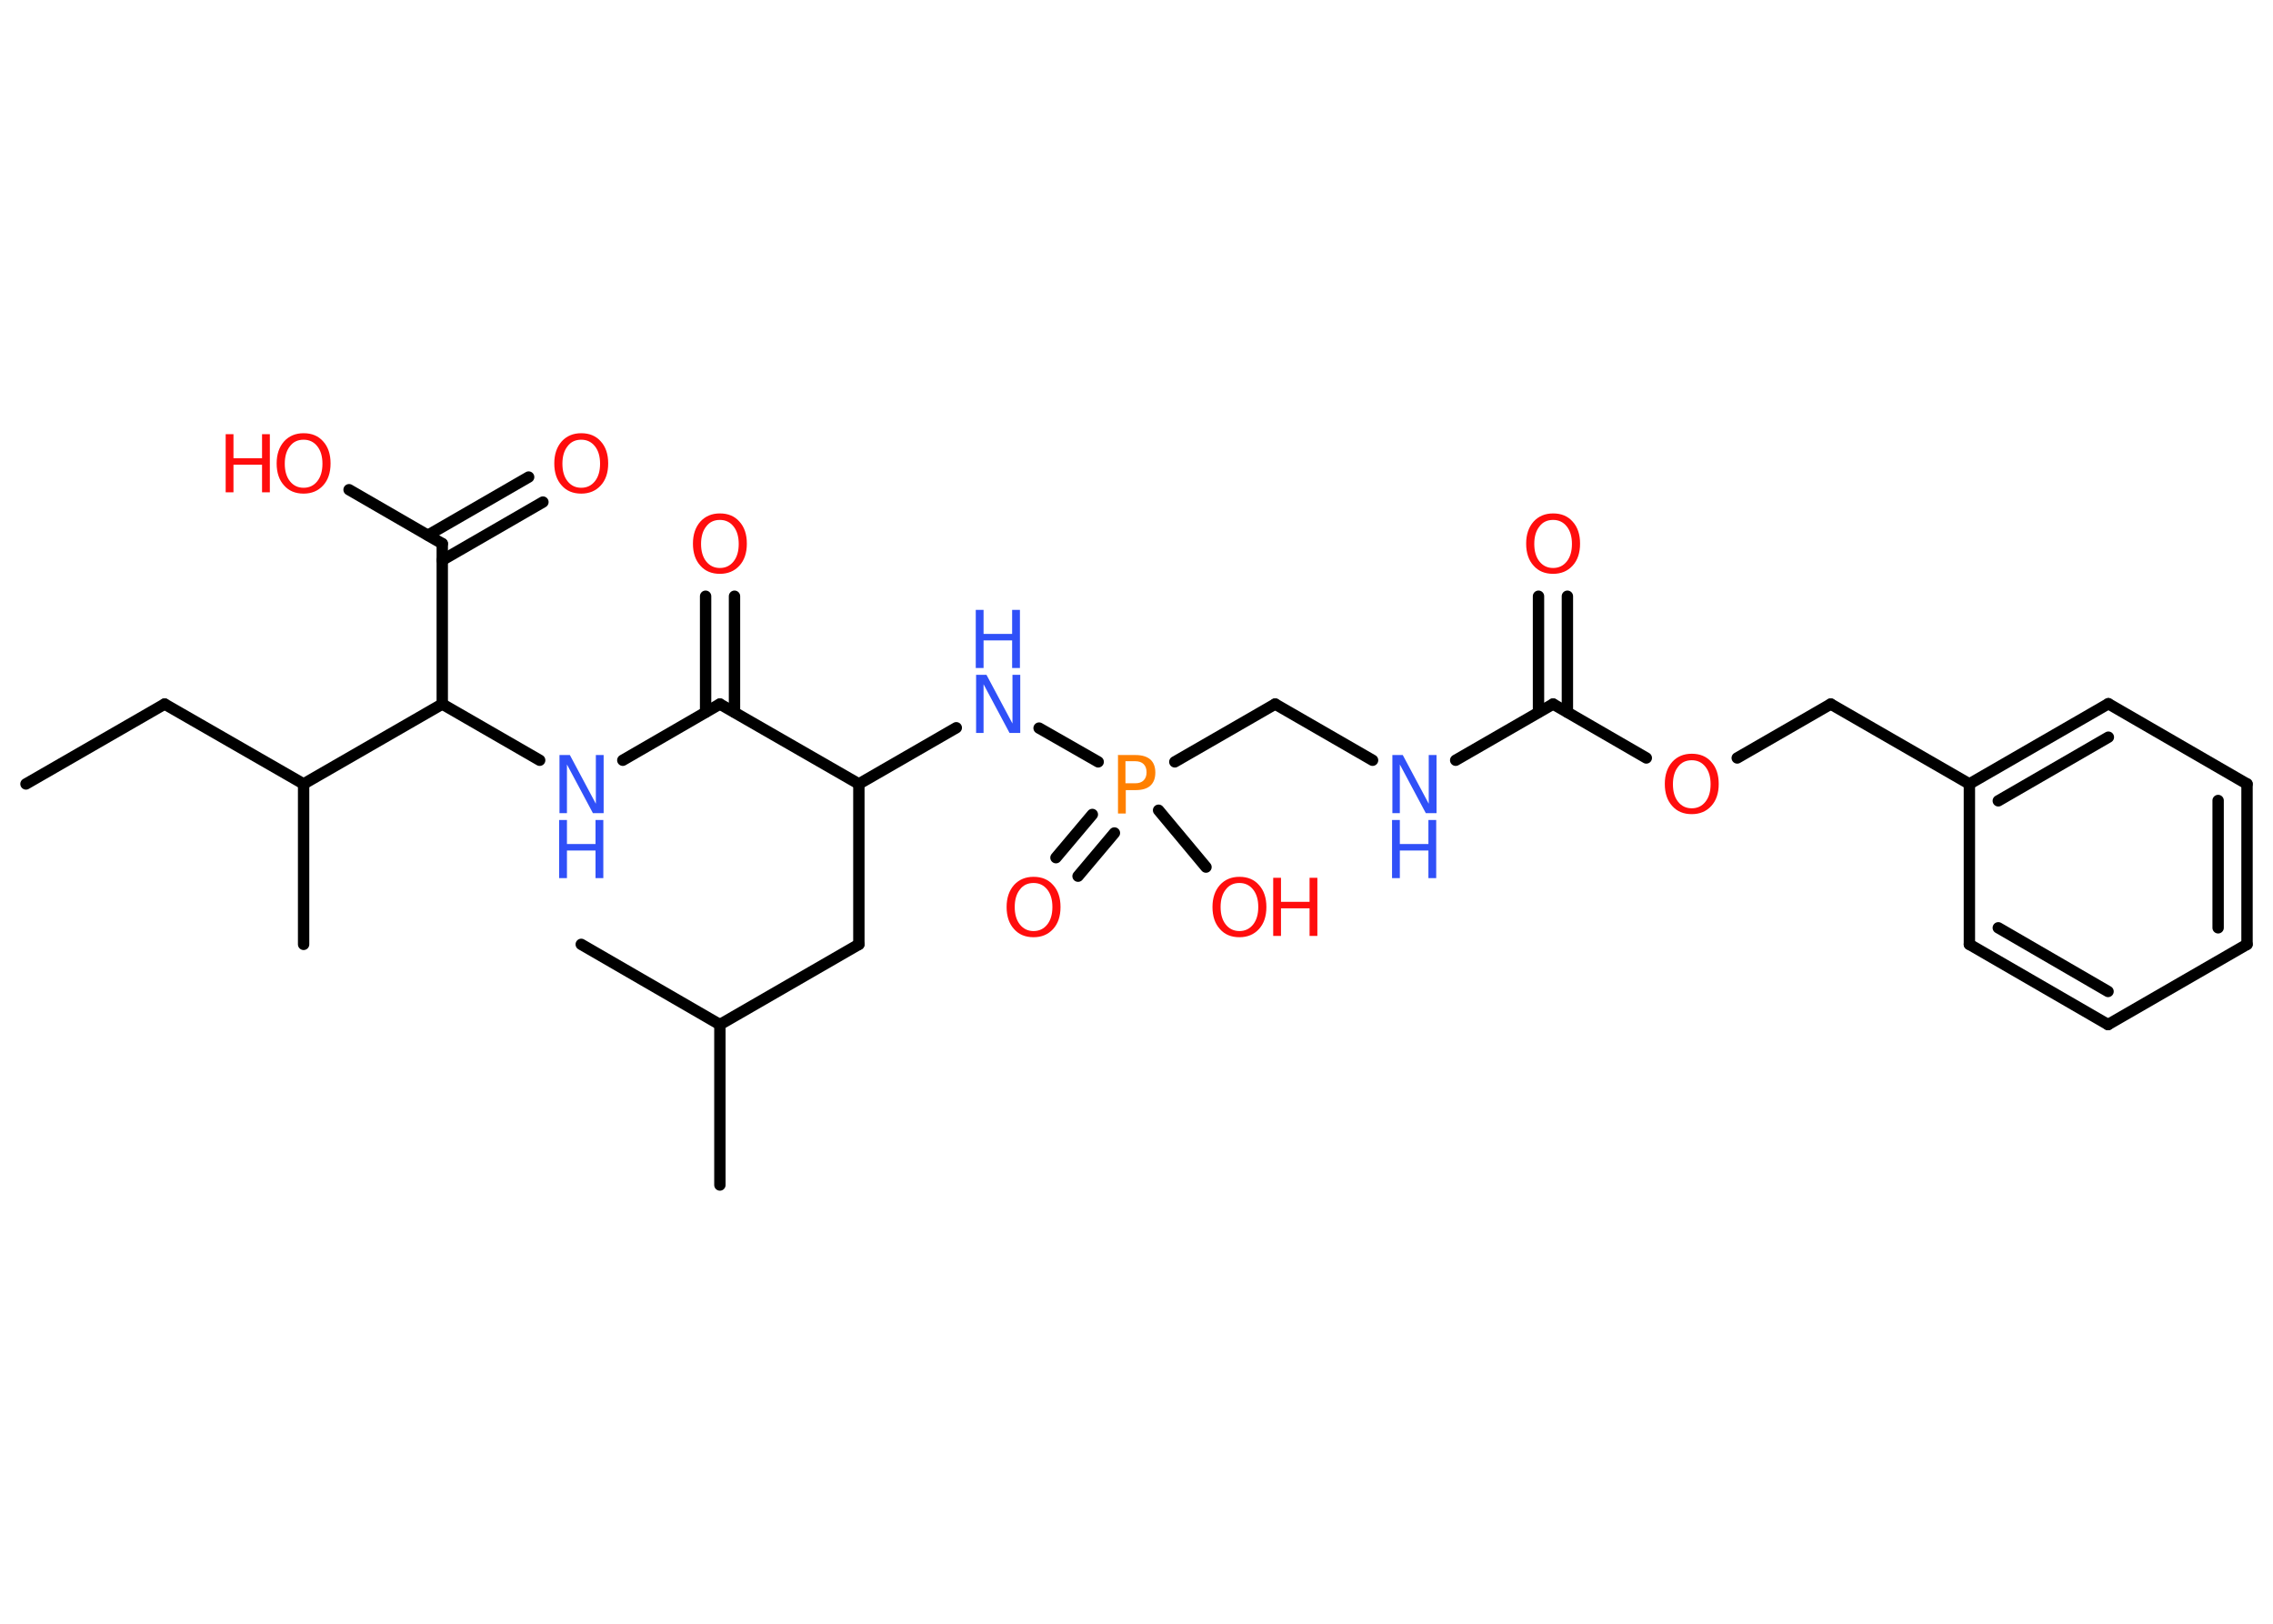 <?xml version='1.0' encoding='UTF-8'?>
<!DOCTYPE svg PUBLIC "-//W3C//DTD SVG 1.1//EN" "http://www.w3.org/Graphics/SVG/1.1/DTD/svg11.dtd">
<svg version='1.2' xmlns='http://www.w3.org/2000/svg' xmlns:xlink='http://www.w3.org/1999/xlink' width='70.0mm' height='50.0mm' viewBox='0 0 70.0 50.0'>
  <desc>Generated by the Chemistry Development Kit (http://github.com/cdk)</desc>
  <g stroke-linecap='round' stroke-linejoin='round' stroke='#000000' stroke-width='.35' fill='#FF0D0D'>
    <rect x='.0' y='.0' width='70.0' height='50.0' fill='#FFFFFF' stroke='none'/>
    <g id='mol1' class='mol'>
      <line id='mol1bnd1' class='bond' x1='.8' y1='24.14' x2='5.07' y2='21.68'/>
      <line id='mol1bnd2' class='bond' x1='5.07' y1='21.68' x2='9.35' y2='24.14'/>
      <line id='mol1bnd3' class='bond' x1='9.35' y1='24.14' x2='9.35' y2='29.08'/>
      <line id='mol1bnd4' class='bond' x1='9.35' y1='24.14' x2='13.62' y2='21.68'/>
      <line id='mol1bnd5' class='bond' x1='13.62' y1='21.68' x2='16.62' y2='23.41'/>
      <line id='mol1bnd6' class='bond' x1='19.18' y1='23.41' x2='22.17' y2='21.68'/>
      <g id='mol1bnd7' class='bond'>
        <line x1='21.73' y1='21.93' x2='21.73' y2='18.36'/>
        <line x1='22.62' y1='21.93' x2='22.62' y2='18.36'/>
      </g>
      <line id='mol1bnd8' class='bond' x1='22.17' y1='21.68' x2='26.45' y2='24.14'/>
      <line id='mol1bnd9' class='bond' x1='26.45' y1='24.14' x2='26.45' y2='29.08'/>
      <line id='mol1bnd10' class='bond' x1='26.45' y1='29.08' x2='22.17' y2='31.55'/>
      <line id='mol1bnd11' class='bond' x1='22.17' y1='31.55' x2='17.9' y2='29.08'/>
      <line id='mol1bnd12' class='bond' x1='22.17' y1='31.55' x2='22.17' y2='36.49'/>
      <line id='mol1bnd13' class='bond' x1='26.45' y1='24.14' x2='29.45' y2='22.41'/>
      <line id='mol1bnd14' class='bond' x1='32.0' y1='22.42' x2='33.82' y2='23.46'/>
      <g id='mol1bnd15' class='bond'>
        <line x1='34.32' y1='25.65' x2='33.2' y2='26.98'/>
        <line x1='33.64' y1='25.08' x2='32.52' y2='26.41'/>
      </g>
      <line id='mol1bnd16' class='bond' x1='35.68' y1='24.95' x2='37.14' y2='26.7'/>
      <line id='mol1bnd17' class='bond' x1='36.18' y1='23.46' x2='39.27' y2='21.68'/>
      <line id='mol1bnd18' class='bond' x1='39.27' y1='21.68' x2='42.27' y2='23.41'/>
      <line id='mol1bnd19' class='bond' x1='44.83' y1='23.41' x2='47.83' y2='21.68'/>
      <g id='mol1bnd20' class='bond'>
        <line x1='47.38' y1='21.93' x2='47.38' y2='18.36'/>
        <line x1='48.27' y1='21.93' x2='48.27' y2='18.36'/>
      </g>
      <line id='mol1bnd21' class='bond' x1='47.83' y1='21.68' x2='50.7' y2='23.34'/>
      <line id='mol1bnd22' class='bond' x1='53.5' y1='23.34' x2='56.38' y2='21.68'/>
      <line id='mol1bnd23' class='bond' x1='56.38' y1='21.68' x2='60.65' y2='24.14'/>
      <g id='mol1bnd24' class='bond'>
        <line x1='64.93' y1='21.67' x2='60.65' y2='24.14'/>
        <line x1='64.93' y1='22.7' x2='61.54' y2='24.66'/>
      </g>
      <line id='mol1bnd25' class='bond' x1='64.93' y1='21.67' x2='69.2' y2='24.14'/>
      <g id='mol1bnd26' class='bond'>
        <line x1='69.2' y1='29.08' x2='69.2' y2='24.14'/>
        <line x1='68.31' y1='28.57' x2='68.31' y2='24.65'/>
      </g>
      <line id='mol1bnd27' class='bond' x1='69.2' y1='29.08' x2='64.92' y2='31.55'/>
      <g id='mol1bnd28' class='bond'>
        <line x1='60.65' y1='29.08' x2='64.92' y2='31.55'/>
        <line x1='61.54' y1='28.57' x2='64.92' y2='30.53'/>
      </g>
      <line id='mol1bnd29' class='bond' x1='60.65' y1='24.14' x2='60.65' y2='29.08'/>
      <line id='mol1bnd30' class='bond' x1='13.62' y1='21.68' x2='13.62' y2='16.74'/>
      <g id='mol1bnd31' class='bond'>
        <line x1='13.18' y1='16.48' x2='16.28' y2='14.69'/>
        <line x1='13.62' y1='17.25' x2='16.72' y2='15.46'/>
      </g>
      <line id='mol1bnd32' class='bond' x1='13.62' y1='16.74' x2='10.75' y2='15.08'/>
      <g id='mol1atm6' class='atom'>
        <path d='M17.22 23.25h.33l.8 1.5v-1.5h.24v1.79h-.33l-.8 -1.5v1.5h-.23v-1.79z' stroke='none' fill='#3050F8'/>
        <path d='M17.22 25.25h.24v.74h.88v-.74h.24v1.79h-.24v-.85h-.88v.85h-.24v-1.79z' stroke='none' fill='#3050F8'/>
      </g>
      <path id='mol1atm8' class='atom' d='M22.17 16.01q-.27 .0 -.42 .2q-.16 .2 -.16 .54q.0 .34 .16 .54q.16 .2 .42 .2q.26 .0 .42 -.2q.16 -.2 .16 -.54q.0 -.34 -.16 -.54q-.16 -.2 -.42 -.2zM22.17 15.81q.38 .0 .6 .25q.23 .25 .23 .68q.0 .43 -.23 .68q-.23 .25 -.6 .25q-.38 .0 -.6 -.25q-.23 -.25 -.23 -.68q.0 -.42 .23 -.68q.23 -.25 .6 -.25z' stroke='none'/>
      <g id='mol1atm14' class='atom'>
        <path d='M30.05 20.78h.33l.8 1.5v-1.5h.24v1.79h-.33l-.8 -1.5v1.5h-.23v-1.79z' stroke='none' fill='#3050F8'/>
        <path d='M30.05 18.78h.24v.74h.88v-.74h.24v1.79h-.24v-.85h-.88v.85h-.24v-1.79z' stroke='none' fill='#3050F8'/>
      </g>
      <path id='mol1atm15' class='atom' d='M34.66 23.45v.67h.3q.17 .0 .26 -.09q.09 -.09 .09 -.25q.0 -.16 -.09 -.25q-.09 -.09 -.26 -.09h-.3zM34.42 23.25h.55q.3 .0 .46 .14q.15 .14 .15 .4q.0 .26 -.15 .4q-.15 .14 -.46 .14h-.3v.72h-.24v-1.79z' stroke='none' fill='#FF8000'/>
      <path id='mol1atm16' class='atom' d='M31.83 27.19q-.27 .0 -.42 .2q-.16 .2 -.16 .54q.0 .34 .16 .54q.16 .2 .42 .2q.26 .0 .42 -.2q.16 -.2 .16 -.54q.0 -.34 -.16 -.54q-.16 -.2 -.42 -.2zM31.83 27.0q.38 .0 .6 .25q.23 .25 .23 .68q.0 .43 -.23 .68q-.23 .25 -.6 .25q-.38 .0 -.6 -.25q-.23 -.25 -.23 -.68q.0 -.42 .23 -.68q.23 -.25 .6 -.25z' stroke='none'/>
      <g id='mol1atm17' class='atom'>
        <path d='M38.17 27.19q-.27 .0 -.42 .2q-.16 .2 -.16 .54q.0 .34 .16 .54q.16 .2 .42 .2q.26 .0 .42 -.2q.16 -.2 .16 -.54q.0 -.34 -.16 -.54q-.16 -.2 -.42 -.2zM38.17 27.0q.38 .0 .6 .25q.23 .25 .23 .68q.0 .43 -.23 .68q-.23 .25 -.6 .25q-.38 .0 -.6 -.25q-.23 -.25 -.23 -.68q.0 -.42 .23 -.68q.23 -.25 .6 -.25z' stroke='none'/>
        <path d='M39.21 27.03h.24v.74h.88v-.74h.24v1.79h-.24v-.85h-.88v.85h-.24v-1.79z' stroke='none'/>
      </g>
      <g id='mol1atm19' class='atom'>
        <path d='M42.87 23.25h.33l.8 1.5v-1.5h.24v1.79h-.33l-.8 -1.5v1.5h-.23v-1.79z' stroke='none' fill='#3050F8'/>
        <path d='M42.87 25.25h.24v.74h.88v-.74h.24v1.79h-.24v-.85h-.88v.85h-.24v-1.79z' stroke='none' fill='#3050F8'/>
      </g>
      <path id='mol1atm21' class='atom' d='M47.83 16.01q-.27 .0 -.42 .2q-.16 .2 -.16 .54q.0 .34 .16 .54q.16 .2 .42 .2q.26 .0 .42 -.2q.16 -.2 .16 -.54q.0 -.34 -.16 -.54q-.16 -.2 -.42 -.2zM47.83 15.81q.38 .0 .6 .25q.23 .25 .23 .68q.0 .43 -.23 .68q-.23 .25 -.6 .25q-.38 .0 -.6 -.25q-.23 -.25 -.23 -.68q.0 -.42 .23 -.68q.23 -.25 .6 -.25z' stroke='none'/>
      <path id='mol1atm22' class='atom' d='M52.1 23.41q-.27 .0 -.42 .2q-.16 .2 -.16 .54q.0 .34 .16 .54q.16 .2 .42 .2q.26 .0 .42 -.2q.16 -.2 .16 -.54q.0 -.34 -.16 -.54q-.16 -.2 -.42 -.2zM52.1 23.21q.38 .0 .6 .25q.23 .25 .23 .68q.0 .43 -.23 .68q-.23 .25 -.6 .25q-.38 .0 -.6 -.25q-.23 -.25 -.23 -.68q.0 -.42 .23 -.68q.23 -.25 .6 -.25z' stroke='none'/>
      <path id='mol1atm31' class='atom' d='M17.9 13.54q-.27 .0 -.42 .2q-.16 .2 -.16 .54q.0 .34 .16 .54q.16 .2 .42 .2q.26 .0 .42 -.2q.16 -.2 .16 -.54q.0 -.34 -.16 -.54q-.16 -.2 -.42 -.2zM17.9 13.34q.38 .0 .6 .25q.23 .25 .23 .68q.0 .43 -.23 .68q-.23 .25 -.6 .25q-.38 .0 -.6 -.25q-.23 -.25 -.23 -.68q.0 -.42 .23 -.68q.23 -.25 .6 -.25z' stroke='none'/>
      <g id='mol1atm32' class='atom'>
        <path d='M9.35 13.54q-.27 .0 -.42 .2q-.16 .2 -.16 .54q.0 .34 .16 .54q.16 .2 .42 .2q.26 .0 .42 -.2q.16 -.2 .16 -.54q.0 -.34 -.16 -.54q-.16 -.2 -.42 -.2zM9.35 13.34q.38 .0 .6 .25q.23 .25 .23 .68q.0 .43 -.23 .68q-.23 .25 -.6 .25q-.38 .0 -.6 -.25q-.23 -.25 -.23 -.68q.0 -.42 .23 -.68q.23 -.25 .6 -.25z' stroke='none'/>
        <path d='M6.95 13.37h.24v.74h.88v-.74h.24v1.79h-.24v-.85h-.88v.85h-.24v-1.79z' stroke='none'/>
      </g>
    </g>
  </g>
</svg>
